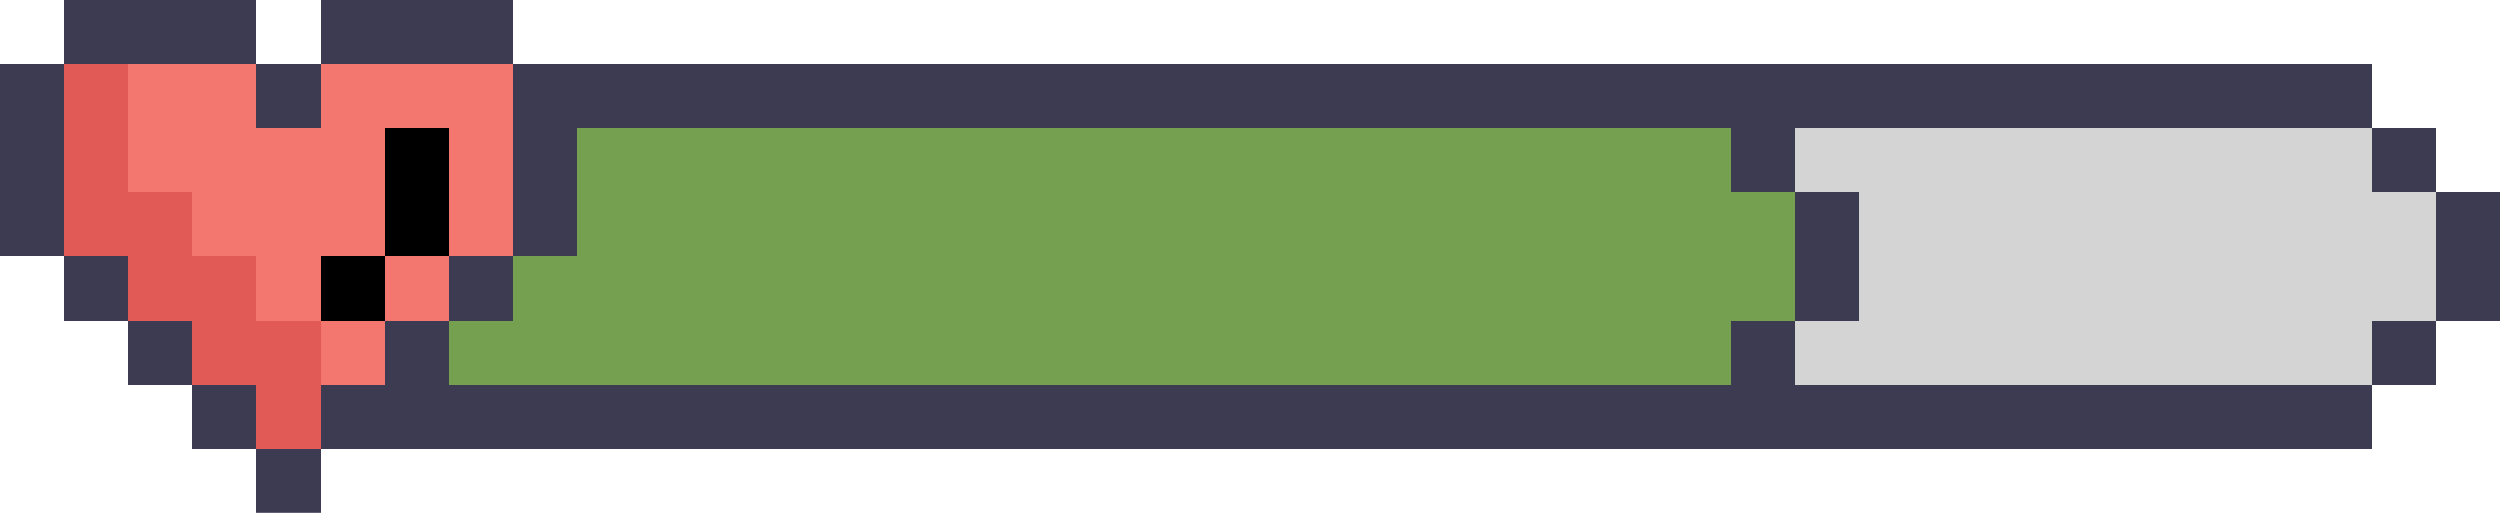 <svg xmlns="http://www.w3.org/2000/svg" viewBox="0 -0.5 39 8" shape-rendering="crispEdges">
<path stroke="#3d3b52" d="M1 0h3M5 0h3M0 1h1M4 1h1M8 1h29M0 2h1M8 2h1M27 2h1M37 2h1M0 3h1M8 3h1M28 3h1M38 3h1M1 4h1M7 4h1M28 4h1M38 4h1M2 5h1M6 5h1M27 5h1M37 5h1M3 6h1M5 6h32M4 7h1" />
<path stroke="#e25a56" d="M1 1h1M1 2h1M1 3h2M2 4h2M3 5h2M4 6h1" />
<path stroke="#f3776e" d="M2 1h2M5 1h3M2 2h4M7 2h1M3 3h3M7 3h1M4 4h1M6 4h1M5 5h1" />
<path stroke="#000000" d="M6 2h1M6 3h1M5 4h1" />
<path stroke="#74a050" d="M9 2h18M9 3h19M8 4h20M7 5h20" />
<path stroke="#d4d4d4" d="M28 2h9M29 3h9M29 4h9M28 5h9" />
</svg>